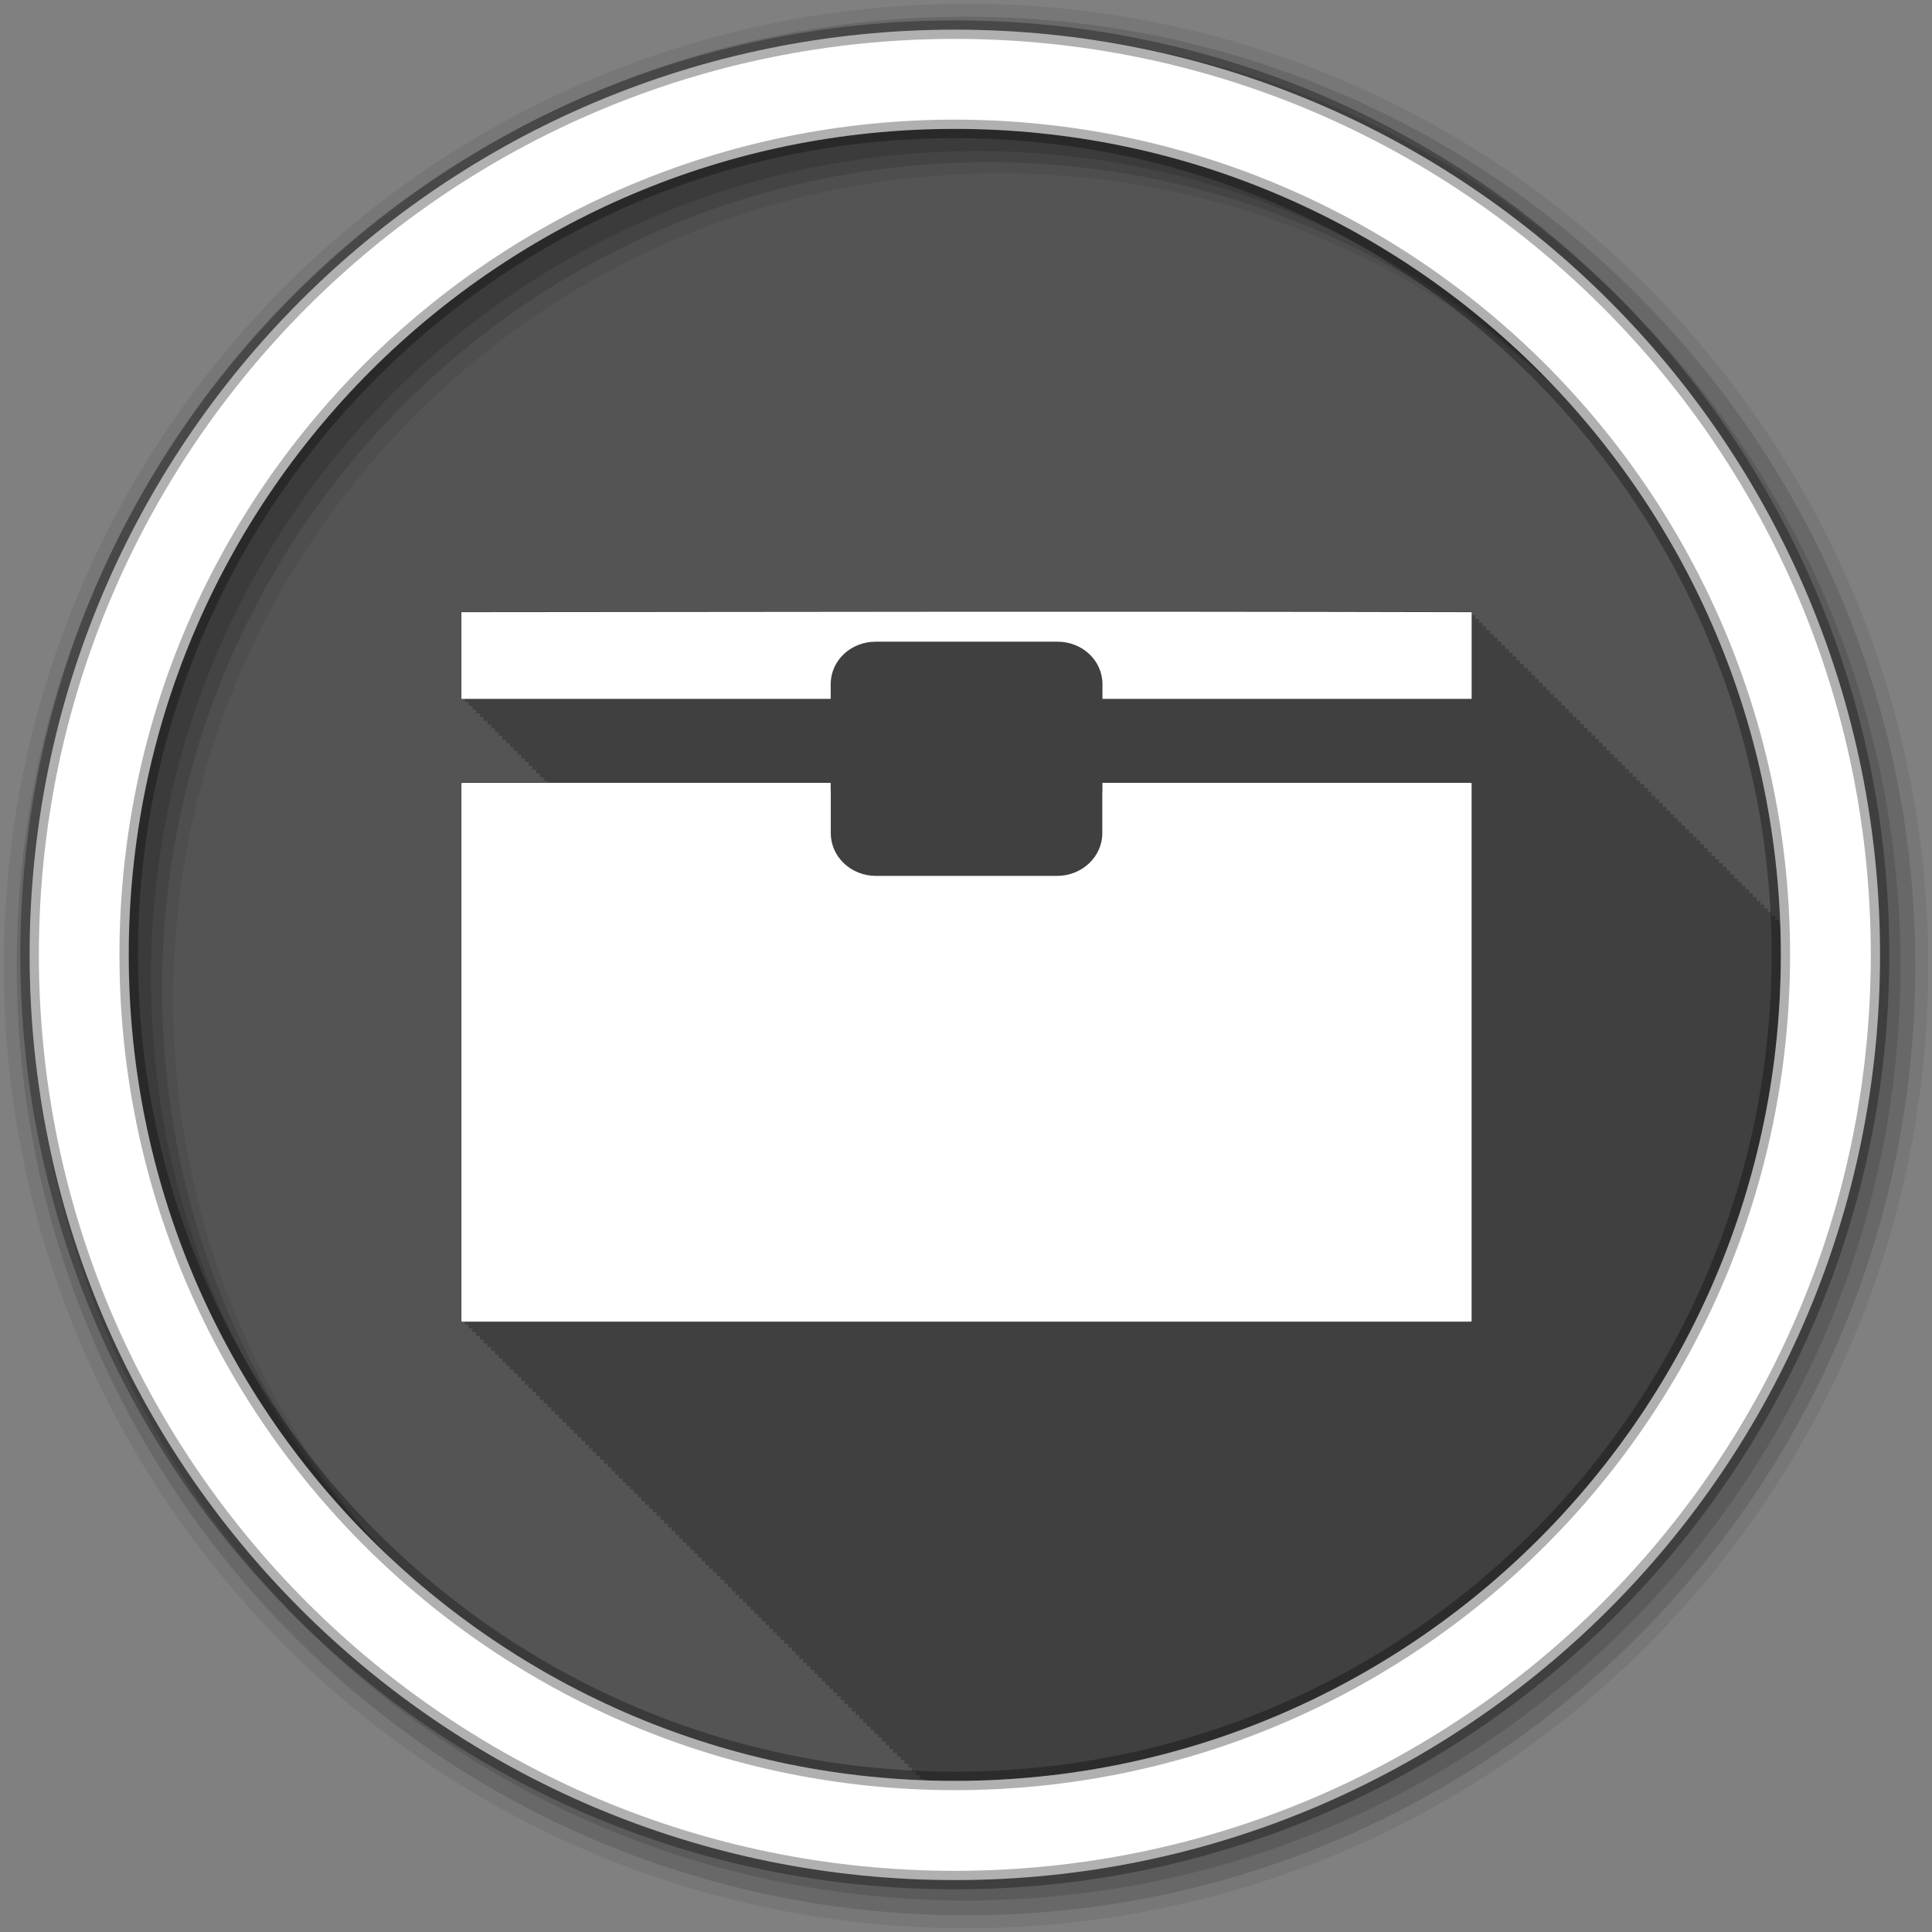<?xml version="1.0" encoding="UTF-8" standalone="no"?>
<svg
   xmlns:dc="http://purl.org/dc/elements/1.1/"
   xmlns:cc="http://creativecommons.org/ns#"
   xmlns:rdf="http://www.w3.org/1999/02/22-rdf-syntax-ns#"
   xmlns:svg="http://www.w3.org/2000/svg"
   xmlns="http://www.w3.org/2000/svg"
   xmlns:sodipodi="http://sodipodi.sourceforge.net/DTD/sodipodi-0.dtd"
   xmlns:inkscape="http://www.inkscape.org/namespaces/inkscape"
   height="512"
   viewBox="0 0 512 512"
   width="512"
   version="1.1"
   id="svg2"
   inkscape:version="0.91 r"
   sodipodi:docname="system-file-manager-root.svg">
  <rect x="0" y="0" width="512" height="512" fill="#808080" stroke="none"/>
  <sodipodi:namedview
     pagecolor="#ffffff"
     bordercolor="#666666"
     borderopacity="1"
     objecttolerance="10"
     gridtolerance="10"
     guidetolerance="10"
     inkscape:pageopacity="0"
     inkscape:pageshadow="2"
     inkscape:window-width="445"
     inkscape:window-height="413"
     id="namedview16"
     showgrid="false"
     inkscape:zoom="0.4609375"
     inkscape:cx="256"
     inkscape:cy="256"
     inkscape:window-x="0"
     inkscape:window-y="0"
     inkscape:window-maximized="0"
     inkscape:current-layer="svg2" />
  <defs
     id="defs18" />
  <g
     fill-rule="evenodd"
     id="g4">
    <path
       d="m471.95 253.05c0 120.9-98.01 218.9-218.9 218.9-120.9 0-218.9-98.01-218.9-218.9 0-120.9 98.01-218.9 218.9-218.9 120.9 0 218.9 98.01 218.9 218.9"
       fill="#545454"
       id="path6" />
    <path
       d="m251.28 161.97c-39.451 0.023-77.31 0.078-128.84 0.125-0.122 0-0.25 0.026-0.25 0.063v22.844c0 0.036 0.128 0.063 0.25 0.063h0.75v0.938c0 0.036 0.128 0.063 0.25 0.063h0.75v0.938c0 0.036 0.128 0.063 0.25 0.063h0.75v0.938c0 0.036 0.128 0.063 0.25 0.063h0.719v0.906c0 0.036 0.128 0.063 0.25 0.063h0.75v0.938c0 0.036 0.128 0.063 0.25 0.063h0.75v0.938c0 0.036 0.128 0.063 0.25 0.063h0.75v0.938c0 0.036 0.128 0.063 0.25 0.063h0.75v0.938c0 0.036 0.128 0.063 0.25 0.063h0.75v0.938c0 0.036 0.128 0.063 0.25 0.063h0.719v0.906c0 0.036 0.128 0.063 0.25 0.063h0.75v0.938c0 0.036 0.128 0.063 0.25 0.063h0.75v0.938c0 0.036 0.128 0.063 0.25 0.063h0.75v0.938c0 0.036 0.128 0.063 0.25 0.063h0.75v0.938c0 0.036 0.128 0.063 0.25 0.063h0.75v0.938c0 0.036 0.128 0.063 0.25 0.063h0.719v0.906c0 0.036 0.128 0.063 0.25 0.063h0.75v0.938c0 0.036 0.128 0.063 0.25 0.063h0.75v0.938c0 0.036 0.128 0.063 0.25 0.063h0.75v0.938c0 0.036 0.128 0.063 0.25 0.063h0.75v0.938c0 0.036 0.128 0.063 0.25 0.063h0.75v0.938c0 0.036 0.128 0.063 0.25 0.063h0.719v0.937c0 0.036 0.128 0.031 0.25 0.031h0.75v0.375h-22.625c-0.122 0-0.25 0.104-0.25 0.219v142.28c0 0.115 0.128 0.219 0.25 0.219h0.75v0.781c0 0.114 0.129 0.219 0.25 0.219h0.75v0.781c0 0.114 0.129 0.219 0.25 0.219h0.75v0.781c0 0.113 0.099 0.188 0.219 0.188 0 0.002 0.029 0.031 0.031 0.031h0.719v0.75c0 0.113 0.131 0.219 0.25 0.219h0.75v0.781c0 0.112 0.131 0.219 0.25 0.219h0.75v0.781c0 0.112 0.132 0.219 0.25 0.219h0.75v0.781c0 0.111 0.132 0.219 0.25 0.219h0.75v0.781c0 0.11 0.102 0.187 0.219 0.188 0 0.005 0.026 0.031 0.031 0.031h0.75v0.781c0 0.11 0.102 0.187 0.219 0.188 0 0.005 0.026 0.031 0.031 0.031h0.719v0.75c0 0.109 0.134 0.219 0.25 0.219h0.75v0.781c0 0.109 0.135 0.219 0.25 0.219h0.75v0.781c0 0.108 0.135 0.219 0.25 0.219h0.75v0.781c0 0.108 0.105 0.187 0.219 0.188 0 0.007 0.023 0.031 0.031 0.031h0.75v0.781c0 0.107 0.105 0.187 0.219 0.188 0 0.008 0.023 0.031 0.031 0.031h0.75v0.781c0 0.106 0.106 0.187 0.219 0.188 0 0.009 0.023 0.031 0.031 0.031h0.719v0.75c0 0.106 0.138 0.219 0.25 0.219h0.75v0.781c0 0.105 0.138 0.219 0.25 0.219h0.75v0.781c0 0.105 0.108 0.219 0.219 0.219 0 0.01 0.02 0 0.031 0h0.75v0.781c0 0.104 0.108 0.187 0.219 0.188 0 0.011 0.02 0.031 0.031 0.031h0.75v0.781c0 0.104 0.109 0.187 0.219 0.188 0 0.011 0.019 0.031 0.031 0.031h0.75v0.781c0 0.103 0.11 0.187 0.219 0.188 0 0.012 0.019 0.031 0.031 0.031h0.719v0.75c0 0.102 0.141 0.219 0.25 0.219h0.75v0.781c0 0.102 0.111 0.219 0.219 0.219 0 0.013 0.017 0 0.031 0h0.75v0.781c0 0.101 0.111 0.187 0.219 0.188 0 0.014 0.017 0.031 0.031 0.031h0.75v0.781c0 0.101 0.112 0.187 0.219 0.188 0 0.014 0.016 0.031 0.031 0.031h0.75v0.781c0 0.1 0.113 0.187 0.219 0.188 0 0.015 0.016 0.031 0.031 0.031h0.75v0.781c0 0.1 0.113 0.187 0.219 0.188 0 0.015 0.015 0.031 0.031 0.031h0.75v0.781c0 0.099 0.083 0.187 0.188 0.188 0 0.016 0.046 0.031 0.063 0.031h0.719v0.75c0 0.099 0.114 0.187 0.219 0.188 0 0.017 0.014 0.031 0.031 0.031h0.75v0.781c0 0.098 0.115 0.187 0.219 0.188 0 0.017 0.013 0.031 0.031 0.031h0.75v0.781c0 0.097 0.116 0.187 0.219 0.188 0 0.018 0.012 0.031 0.031 0.031h0.75v0.781c0 0.097 0.116 0.187 0.219 0.188 0 0.018 0.012 0.031 0.031 0.031h0.75v0.781c0 0.096 0.086 0.187 0.188 0.188 0 0.019 0.043 0.031 0.063 0.031h0.75v0.781c0 0.096 0.086 0.156 0.188 0.156 0 0.019 0.042 0.063 0.063 0.063h0.719v0.75c0 0.095 0.118 0.187 0.219 0.188 0 0.02 0.01 0.031 0.031 0.031h0.75v0.781c0 0.094 0.119 0.187 0.219 0.188 0 0.021 0.009 0.031 0.031 0.031h0.75v0.781c0 0.094 0.119 0.187 0.219 0.188 0 0.021 0.009 0.031 0.031 0.031h0.75v0.781c0 0.093 0.089 0.187 0.188 0.188 0 0.022 0.04 0.031 0.063 0.031h0.75v0.781c0 0.093 0.089 0.156 0.188 0.156 0 0.022 0.039 0.063 0.063 0.063h0.75v0.781c0 0.092 0.09 0.156 0.188 0.156 0 0.023 0.038 0.063 0.063 0.063h0.719v0.75c0 0.092 0.122 0.187 0.219 0.188 0 0.023 0.006 0.031 0.031 0.031h0.75v0.781c0 0.091 0.122 0.187 0.219 0.188 0 0.024 0.006 0.031 0.031 0.031h0.75v0.781c0 0.091 0.092 0.187 0.188 0.188 0 0.024 0.036 0.031 0.063 0.031h0.75v0.781c0 0.09 0.092 0.156 0.188 0.156 0 0.025 0.036 0.063 0.063 0.063h0.75v0.781c0 0.089 0.093 0.156 0.188 0.156 0 0.026 0.035 0.063 0.063 0.063h0.75v0.781c0 0.089 0.094 0.156 0.188 0.156 0 0.026 0.035 0.063 0.063 0.063h0.75v0.781c0 0.088 0.094 0.156 0.188 0.156 0 0.027 0.034 0.063 0.063 0.063h0.719v0.75c0 0.088 0.095 0.187 0.188 0.188 0 0.027 0.033 0.031 0.063 0.031h0.75v0.781c0 0.087 0.095 0.156 0.188 0.156 0 0.028 0.033 0.063 0.063 0.063h0.75v0.781c0 0.087 0.096 0.156 0.188 0.156 0 0.029 0.032 0.063 0.063 0.063h0.75v0.781c0 0.086 0.097 0.156 0.188 0.156 0 0.029 0.032 0.063 0.063 0.063h0.75v0.781c0 0.085 0.097 0.156 0.188 0.156 0 0.03 0.031 0.063 0.063 0.063h0.75v0.781c0 0.085 0.066 0.156 0.156 0.156 0 0.03 0.062 0.063 0.094 0.063h0.719v0.75c0 0.084 0.098 0.187 0.188 0.188 0 0.031 0.03 0.031 0.063 0.031h0.75v0.781c0 0.084 0.099 0.156 0.188 0.156 0 0.031 0.029 0.063 0.063 0.063h0.75v0.781c0 0.083 0.1 0.156 0.188 0.156 0 0.032 0.029 0.063 0.063 0.063h0.75v0.781c0 0.082 0.1 0.156 0.188 0.156 0 0.033 0.028 0.063 0.063 0.063h0.75v0.781c0 0.082 0.069 0.156 0.156 0.156 0 0.033 0.059 0.063 0.094 0.063h0.75v0.781c0 0.081 0.07 0.156 0.156 0.156 0 0.034 0.058 0.063 0.094 0.063h0.719v0.75c0 0.081 0.102 0.156 0.188 0.156 0 0.034 0.026 0.063 0.063 0.063h0.75v0.781c0 0.08 0.103 0.156 0.188 0.156 0 0.035 0.025 0.063 0.063 0.063h0.75v0.781c0 0.08 0.103 0.156 0.188 0.156 0 0.035 0.025 0.063 0.063 0.063h0.75v0.781c0 0.079 0.073 0.156 0.156 0.156 0 0.036 0.056 0.063 0.094 0.063h0.75v0.781c0 0.079 0.073 0.156 0.156 0.156 0 0.037 0.055 0.063 0.094 0.063h0.75v0.781c0 0.078 0.074 0.125 0.156 0.125 0 0.037 0.054 0.094 0.094 0.094h0.719v0.75c0 0.077 0.106 0.156 0.188 0.156 0 0.038 0.023 0.063 0.063 0.063h0.75v0.781c0 0.077 0.106 0.156 0.188 0.156 0 0.038 0.022 0.063 0.063 0.063h0.75v0.781c0 0.076 0.076 0.156 0.156 0.156 0 0.039 0.053 0.063 0.094 0.063h0.75v0.781c0 0.076 0.076 0.156 0.156 0.156 0 0.039 0.052 0.063 0.094 0.063h0.75v0.781c0 0.075 0.077 0.125 0.156 0.125 0 0.04 0.051 0.094 0.094 0.094h0.75v0.781c0 0.075 0.077 0.125 0.156 0.125 0 0.041 0.051 0.094 0.094 0.094h0.75v0.781c0 0.074 0.078 0.125 0.156 0.125 0 0.041 0.05 0.094 0.094 0.094h0.719v0.75c0 0.073 0.079 0.156 0.156 0.156 0 0.042 0.05 0.063 0.094 0.063h0.75v0.781c0 0.073 0.079 0.156 0.156 0.156 0 0.042 0.049 0.063 0.094 0.063h0.75v0.781c0 0.072 0.08 0.125 0.156 0.125 0 0.043 0.048 0.094 0.094 0.094h0.75v0.781c0 0.072 0.08 0.125 0.156 0.125 0 0.043 0.048 0.094 0.094 0.094h0.75v0.781c0 0.071 0.081 0.125 0.156 0.125 0 0.044 0.047 0.094 0.094 0.094h0.75v0.781c0 0.07 0.05 0.125 0.125 0.125 0 0.045 0.078 0.094 0.125 0.094h0.719v0.75c0 0.07 0.082 0.156 0.156 0.156 0 0.045 0.046 0.063 0.094 0.063h0.75v0.781c0 0.069 0.083 0.125 0.156 0.125 0 0.046 0.045 0.094 0.094 0.094h0.75v0.781c0 0.069 0.083 0.125 0.156 0.125 0 0.046 0.045 0.094 0.094 0.094h0.75v0.781c0 0.068 0.084 0.125 0.156 0.125 0 0.047 0.044 0.094 0.094 0.094h0.75v0.781c0 0.068 0.053 0.125 0.125 0.125 0 0.047 0.075 0.094 0.125 0.094h0.75v0.781c0 0.067 0.054 0.125 0.125 0.125 0 0.048 0.074 0.094 0.125 0.094h0.719v0.75c0 0.067 0.086 0.156 0.156 0.156 0 0.048 0.042 0.063 0.094 0.063h0.75v0.781c0 0.066 0.087 0.125 0.156 0.125 0 0.049 0.042 0.094 0.094 0.094h0.75v0.781c0 0.065 0.087 0.125 0.156 0.125 0 0.05 0.041 0.094 0.094 0.094h0.75v0.781c0 0.065 0.056 0.125 0.125 0.125 0 0.05 0.072 0.094 0.125 0.094h0.75v0.781c0 0.064 0.057 0.125 0.125 0.125 0 0.051 0.071 0.094 0.125 0.094h0.75v0.781c0 0.064 0.058 0.125 0.125 0.125 0 0.051 0.07 0.094 0.125 0.094h0.75v0.781c0 0.063 0.058 0.094 0.125 0.094 0 0.052 0.07 0.125 0.125 0.125h0.719v0.75c0 0.063 0.09 0.125 0.156 0.125 0 0.053 0.038 0.094 0.094 0.094h0.75v0.781c0 0.062 0.059 0.125 0.125 0.125 0 0.053 0.069 0.094 0.125 0.094h0.75v0.781c0 0.061 0.06 0.125 0.125 0.125 0 0.054 0.068 0.094 0.125 0.094h0.75v0.781c0 0.061 0.061 0.125 0.125 0.125 0 0.054 0.068 0.094 0.125 0.094h0.75v0.781c0 0.06 0.061 0.094 0.125 0.094 0 0.055 0.067 0.125 0.125 0.125h0.75v0.781c0 0.06 0.062 0.094 0.125 0.094 0 0.055 0.066 0.125 0.125 0.125h0.719v0.75c0 0.059 0.062 0.125 0.125 0.125 0 0.056 0.066 0.094 0.125 0.094h0.75v0.781c0 0.058 0.063 0.125 0.125 0.125 0 0.057 0.065 0.094 0.125 0.094h0.75v0.781c0 0.058 0.064 0.125 0.125 0.125 0 0.057 0.064 0.094 0.125 0.094h0.75v0.781c0 0.057 0.064 0.094 0.125 0.094 0 0.058 0.064 0.125 0.125 0.125h0.75v0.781c0 0.057 0.065 0.094 0.125 0.094 0 0.058 0.063 0.125 0.125 0.125h0.75v0.781c0 0.056 0.066 0.094 0.125 0.094 0 0.059 0.063 0.125 0.125 0.125h0.719v0.75c0 0.056 0.066 0.125 0.125 0.125 0 0.059 0.062 0.094 0.125 0.094h0.75v0.781c0 0.055 0.067 0.125 0.125 0.125 0 0.06 0.061 0.094 0.125 0.094h0.75v0.781c0 0.055 0.067 0.094 0.125 0.094 0 0.06 0.061 0.125 0.125 0.125h0.75v0.781c0 0.054 0.068 0.094 0.125 0.094 0 0.061 0.06 0.125 0.125 0.125h0.75v0.781c0 0.053 0.069 0.094 0.125 0.094 0 0.062 0.06 0.125 0.125 0.125h0.75v0.781c0 0.053 0.038 0.094 0.094 0.094 0 0.062 0.09 0.125 0.156 0.125h0.719v0.75c0 0.052 0.07 0.125 0.125 0.125 0 0.063 0.058 0.094 0.125 0.094h0.75v0.781c0 0.052 0.07 0.094 0.125 0.094 0 0.063 0.058 0.125 0.125 0.125h0.75v0.781c0 0.051 0.071 0.094 0.125 0.094 0 0.064 0.057 0.125 0.125 0.125h0.75v0.781c0 0.05 0.072 0.094 0.125 0.094 0 0.065 0.057 0.125 0.125 0.125h0.75v0.781c0 0.05 0.041 0.094 0.094 0.094 0 0.065 0.087 0.125 0.156 0.125h0.75v0.781c0 0.049 0.042 0.094 0.094 0.094 0 0.066 0.087 0.125 0.156 0.125h0.75v0.781c0 0.049 0.042 0.094 0.094 0.094 0 0.066 0.086 0.125 0.156 0.125h0.719v0.75c0 0.048 0.074 0.094 0.125 0.094 0 0.067 0.054 0.125 0.125 0.125h0.75v0.781c0 0.048 0.075 0.094 0.125 0.094 0 0.067 0.054 0.125 0.125 0.125h0.75v0.781c0 0.047 0.044 0.094 0.094 0.094 0 0.068 0.084 0.125 0.156 0.125h0.75v0.781c0 0.046 0.045 0.094 0.094 0.094 0 0.068 0.084 0.125 0.156 0.125h0.75v0.781c0 0.046 0.045 0.094 0.094 0.094 0 0.069 0.083 0.125 0.156 0.125h0.75v0.781c0 0.045 0.046 0.062 0.094 0.063 0 0.07 0.082 0.156 0.156 0.156h0.719v0.313c2.818 0.108 5.625 0.219 8.469 0.219 120.9 0 218.91-98.01 218.91-218.91 0-2.802-0.052-5.599-0.156-8.375h-0.375v-0.938c-0.001-0.036-0.128-0.063-0.25-0.063-0.285-0.001-0.466 0.001-0.75 0v-0.938c-0.001-0.036-0.128-0.063-0.25-0.063-0.285-0.001-0.466 0.001-0.75 0v-0.938c-0.001-0.036-0.128-0.063-0.25-0.063-0.285-0.001-0.466 0.001-0.75 0v-0.938c-0.001-0.036-0.128-0.063-0.25-0.063-0.273-0.001-0.446 0.001-0.719 0v-0.906c-0.001-0.036-0.128-0.063-0.25-0.063-0.285-0.001-0.466 0.001-0.75 0v-0.938c-0.001-0.036-0.128-0.063-0.25-0.063-0.285-0.001-0.466 0.001-0.75 0v-0.95c-0.001-0.036-0.128-0.063-0.25-0.063-0.285-0.001-0.466 0.001-0.75 0v-0.938c-0.001-0.036-0.128-0.063-0.25-0.063-0.285-0.001-0.466 0.001-0.75 0v-0.938c-0.001-0.036-0.128-0.063-0.25-0.063-0.285-0.001-0.466 0.001-0.75 0v-0.938c-0.001-0.036-0.128-0.063-0.25-0.063-0.273-0.001-0.446 0.001-0.719 0v-0.906c-0.001-0.036-0.128-0.063-0.25-0.063-0.285-0.001-0.466 0.001-0.75 0v-0.938c-0.001-0.036-0.128-0.063-0.25-0.063-0.285-0.001-0.466 0.001-0.75 0v-0.938c-0.001-0.036-0.128-0.063-0.25-0.063-0.285-0.001-0.466 0.001-0.75 0v-0.938c-0.001-0.036-0.128-0.063-0.25-0.063-0.285-0.001-0.466 0.001-0.75 0v-0.938c-0.001-0.036-0.128-0.063-0.25-0.063-0.285-0.001-0.466 0.001-0.75 0v-0.938c-0.001-0.036-0.128-0.063-0.25-0.063-0.285-0.001-0.466 0.001-0.75 0v-0.938c-0.001-0.036-0.128-0.063-0.25-0.063-0.273-0.001-0.446 0.001-0.719 0v-0.906c-0.001-0.036-0.128-0.063-0.25-0.063-0.285-0.001-0.466 0.001-0.75 0v-0.938c-0.001-0.036-0.128-0.063-0.25-0.063-0.285-0.001-0.466 0.001-0.75 0v-0.938c-0.001-0.036-0.128-0.063-0.25-0.063-0.285-0.001-0.466 0.001-0.75 0v-0.938c-0.001-0.036-0.128-0.063-0.25-0.063-0.285-0.001-0.466 0.001-0.75 0v-0.938c-0.001-0.036-0.128-0.063-0.25-0.063-0.285-0.001-0.466 0.001-0.75 0v-0.938c-0.001-0.036-0.128-0.063-0.25-0.063-0.273-0.001-0.446 0.001-0.719 0v-0.906c-0.001-0.036-0.128-0.063-0.25-0.063-0.285-0.001-0.466 0.001-0.75 0v-0.938c-0.001-0.036-0.128-0.063-0.25-0.063-0.285-0.001-0.466 0.001-0.75 0v-0.938c-0.001-0.036-0.128-0.063-0.25-0.063-0.285-0.001-0.466 0.001-0.75 0v-0.938c-0.001-0.036-0.128-0.063-0.25-0.063-0.285-0.001-0.466 0.001-0.75 0v-0.938c-0.001-0.036-0.128-0.063-0.25-0.063-0.285-0.001-0.466 0.001-0.75 0v-0.938c-0.001-0.036-0.128-0.063-0.25-0.063-0.273-0.001-0.446 0.001-0.719 0v-0.906c-0.001-0.036-0.128-0.063-0.25-0.063-0.285-0.001-0.466 0.001-0.75 0v-0.938c-0.001-0.036-0.128-0.063-0.25-0.063-0.285-0.001-0.466 0.001-0.75 0v-0.938c0-0.036-0.128-0.063-0.25-0.063-0.285-0.001-0.466 0.001-0.75 0v-0.938c0-0.036-0.128-0.063-0.25-0.063-0.285-0.001-0.466 0.001-0.75 0v-0.938c0-0.036-0.128-0.063-0.25-0.063-0.285-0.001-0.466 0.001-0.75 0v-0.96c0-0.036-0.128-0.063-0.25-0.063-0.273-0.001-0.446 0.001-0.719 0v-0.906c0-0.036-0.128-0.063-0.25-0.063-0.285-0.001-0.466 0.001-0.75 0v-0.938c0-0.036-0.128-0.063-0.25-0.063-0.285-0.001-0.466 0.001-0.75 0v-0.938c0-0.036-0.128-0.063-0.25-0.063-0.285-0.001-0.466 0.001-0.75 0v-0.938c0-0.036-0.128-0.063-0.25-0.063-0.285-0.001-0.466 0.001-0.75 0v-0.938c0-0.036-0.128-0.063-0.25-0.063-0.285-0.001-0.466 0.001-0.75 0v-0.938c0-0.036-0.128-0.063-0.25-0.063-0.285-0.001-0.466 0.001-0.75 0v-0.938c0-0.036-0.128-0.063-0.25-0.063-0.273-0.001-0.446 0.001-0.719 0v-0.906c0-0.036-0.128-0.063-0.25-0.063-0.285-0.001-0.466 0.001-0.75 0v-0.938c0-0.036-0.128-0.063-0.25-0.063-0.285-0.001-0.466 0.001-0.75 0v-0.938c0-0.036-0.128-0.063-0.25-0.063-0.285-0.001-0.466 0.001-0.75 0v-0.938c0-0.036-0.128-0.063-0.25-0.063-0.285-0.001-0.466 0.001-0.75 0v-0.938c0-0.036-0.128-0.063-0.25-0.063-0.285-0.001-0.466 0.001-0.75 0v-0.938c0-0.036-0.128-0.063-0.25-0.063-0.273-0.001-0.446 0.001-0.719 0v-0.906c0-0.036-0.128-0.063-0.25-0.063-0.285-0.001-0.466 0.001-0.75 0v-0.938c0-0.036-0.128-0.063-0.25-0.063-0.285-0.001-0.466 0.001-0.75 0v-0.938c0-0.036-0.128-0.063-0.25-0.063-0.285-0.001-0.466 0.001-0.75 0v-0.938c0-0.036-0.128-0.063-0.25-0.063-0.285-0.001-0.466 0.001-0.75 0v-0.938c0-0.036-0.128-0.063-0.25-0.063-0.285-0.001-0.466 0.001-0.75 0v-0.938c0-0.036-0.128-0.063-0.25-0.063-0.273-0.001-0.446 0.001-0.719 0v-0.906c0-0.036-0.128-0.063-0.25-0.063-0.285-0.001-0.466 0.001-0.75 0v-0.938c0-0.036-0.128-0.063-0.25-0.063-0.285-0.001-0.466 0.001-0.75 0v-0.938c0-0.036-0.128-0.063-0.25-0.063-0.285-0.001-0.466 0.001-0.75 0v-0.938c0-0.036-0.128-0.063-0.25-0.063-0.285-0.001-0.466 0.001-0.75 0v-0.938c0-0.036-0.128-0.063-0.25-0.063-0.285-0.001-0.466 0.001-0.75 0v-0.938c0-0.036-0.128-0.063-0.25-0.063-0.285-0.001-0.466 0.001-0.75 0v-0.938c0-0.036-0.128-0.063-0.25-0.063-0.273-0.001-0.446 0.001-0.719 0v-0.906c0-0.036-0.128-0.063-0.25-0.063-0.285-0.001-0.466 0.001-0.75 0v-0.938c0-0.036-0.128-0.063-0.25-0.063-0.285-0.001-0.466 0.001-0.75 0v-0.938c0-0.036-0.128-0.063-0.25-0.063-0.285-0.001-0.466 0.001-0.75 0v-0.938c0-0.036-0.128-0.063-0.25-0.063-0.285-0.001-0.466 0.001-0.75 0v-0.938c0-0.036-0.128-0.063-0.25-0.063-0.285-0.001-0.466 0.001-0.75 0v-0.938c0-0.036-0.128-0.063-0.25-0.063-0.273-0.001-0.446 0.001-0.719 0v-0.906c0-0.036-0.128-0.063-0.25-0.063-0.285-0.001-0.466 0.001-0.75 0v-0.938c0-0.036-0.128-0.063-0.25-0.063-0.285-0.001-0.466 0.001-0.75 0v-0.938c0-0.036-0.128-0.063-0.25-0.063-0.285-0.001-0.466 0.001-0.75 0v-0.938c0-0.036-0.128-0.063-0.25-0.063-0.285-0.001-0.466 0.001-0.75 0v-0.938c0-0.036-0.128-0.063-0.25-0.063-0.285-0.001-0.466 0.001-0.75 0v-0.938c0-0.036-0.128-0.063-0.25-0.063-0.273-0.001-0.446 0.001-0.719 0v-0.906c0-0.036-0.128-0.063-0.25-0.063-0.285-0.001-0.466 0.001-0.75 0v-0.938c0-0.036-0.128-0.063-0.25-0.063-0.285-0.001-0.466 0.001-0.75 0v-0.938c0-0.036-0.128-0.063-0.25-0.063-0.285-0.001-0.466 0.001-0.75 0v-0.938c0-0.036-0.128-0.063-0.25-0.063-0.285-0.001-0.466 0.001-0.75 0v-0.938c0-0.036-0.128-0.063-0.25-0.063-0.285-0.001-0.466 0.001-0.75 0v-0.938c0-0.036-0.128-0.063-0.25-0.063-0.273-0.001-0.446 0.001-0.719 0v-0.906c0-0.036-0.128-0.063-0.25-0.063-0.285-0.001-0.466 0.001-0.75 0v-0.938c0-0.036-0.128-0.063-0.25-0.063-0.285-0.001-0.466 0.001-0.75 0v-0.938c0-0.036-0.128-0.063-0.25-0.063-0.285-0.001-0.466 0.001-0.75 0v-0.938c0-0.036-0.128-0.063-0.25-0.063-57.82-0.138-98.83-0.148-138.28-0.125"
       fill-opacity="0.235"
       id="path8" />
    <path
       d="m256 1c-140.83 0-255 114.17-255 255s114.17 255 255 255 255-114.17 255-255-114.17-255-255-255m8.827 44.931c120.9 0 218.9 98 218.9 218.9s-98 218.9-218.9 218.9-218.93-98-218.93-218.9 98.03-218.9 218.93-218.9"
       fill-opacity="0.067"
       id="path10" />
    <g
       fill-opacity="0.129"
       id="g12">
      <path
         d="m256 4.433c-138.94 0-251.57 112.63-251.57 251.57s112.63 251.57 251.57 251.57 251.57-112.63 251.57-251.57-112.63-251.57-251.57-251.57m5.885 38.556c120.9 0 218.9 98 218.9 218.9s-98 218.9-218.9 218.9-218.93-98-218.93-218.9 98.03-218.9 218.93-218.9"
         id="path14" />
      <path
         d="m256 8.356c-136.77 0-247.64 110.87-247.64 247.64s110.87 247.64 247.64 247.64 247.64-110.87 247.64-247.64-110.87-247.64-247.64-247.64m2.942 31.691c120.9 0 218.9 98 218.9 218.9s-98 218.9-218.9 218.9-218.93-98-218.93-218.9 98.03-218.9 218.93-218.9"
         id="path16" />
    </g>
    <path
       fill="#ffffff"
       stroke-width="4.904"
       stroke="#000000"
       stroke-opacity="0.31"
       d="m253.04 7.859c-135.42 0-245.19 109.78-245.19 245.19 0 135.42 109.78 245.19 245.19 245.19 135.42 0 245.19-109.78 245.19-245.19 0-135.42-109.78-245.19-245.19-245.19zm0 26.297c120.9 0 218.9 98 218.9 218.9s-98 218.9-218.9 218.9-218.93-98-218.93-218.9 98.03-218.9 218.93-218.9z"
       id="path18" />
  </g>
  <g
     fill-rule="evenodd"
     transform="matrix(1.113 0 0 1.113 -25.507 -104.2)"
     fill="#ffffff"
     id="g66">
    <path
       d="m132.98 280.02c-0.11 0-0.204 0.089-0.204 0.192v127.9c0 0.103 0.094 0.192 0.204 0.192h240.13c0.11 0 0.204-0.089 0.204-0.192v-127.9c0-0.103-0.094-0.192-0.204-0.192h-87.7v1.785c0 0.248-0.011 0.498-0.029 0.741 0.004 0.098 0 0.203 0 0.302v9.143c0 5.631-4.827 10.187-10.795 10.187h-43.09c-5.967 0-10.766-4.555-10.766-10.187v-9.143c0-0.171-0.008-0.353 0-0.522-0.004-0.072 0.002-0.147 0-0.22-0.003-0.101-0.029-0.201-0.029-0.302v-1.785h-87.73"
       id="path68" />
    <path
       d="m248.81 239.27c-35.463 0.02-69.51 0.067-115.83 0.11-0.11 0-0.204 0.022-0.204 0.055v20.538c0 0.033 0.094 0.055 0.204 0.055h87.73v-3.515c0-5.586 4.759-10.1 10.678-10.1h43.35c5.92 0 10.678 4.518 10.678 10.1v3.515h87.7c0.11 0 0.204-0.022 0.204-0.055v-20.538c0-0.033-0.094-0.055-0.204-0.055-51.974-0.124-88.84-0.13-124.3-0.11"
       id="path70" />
  </g>
</svg>
